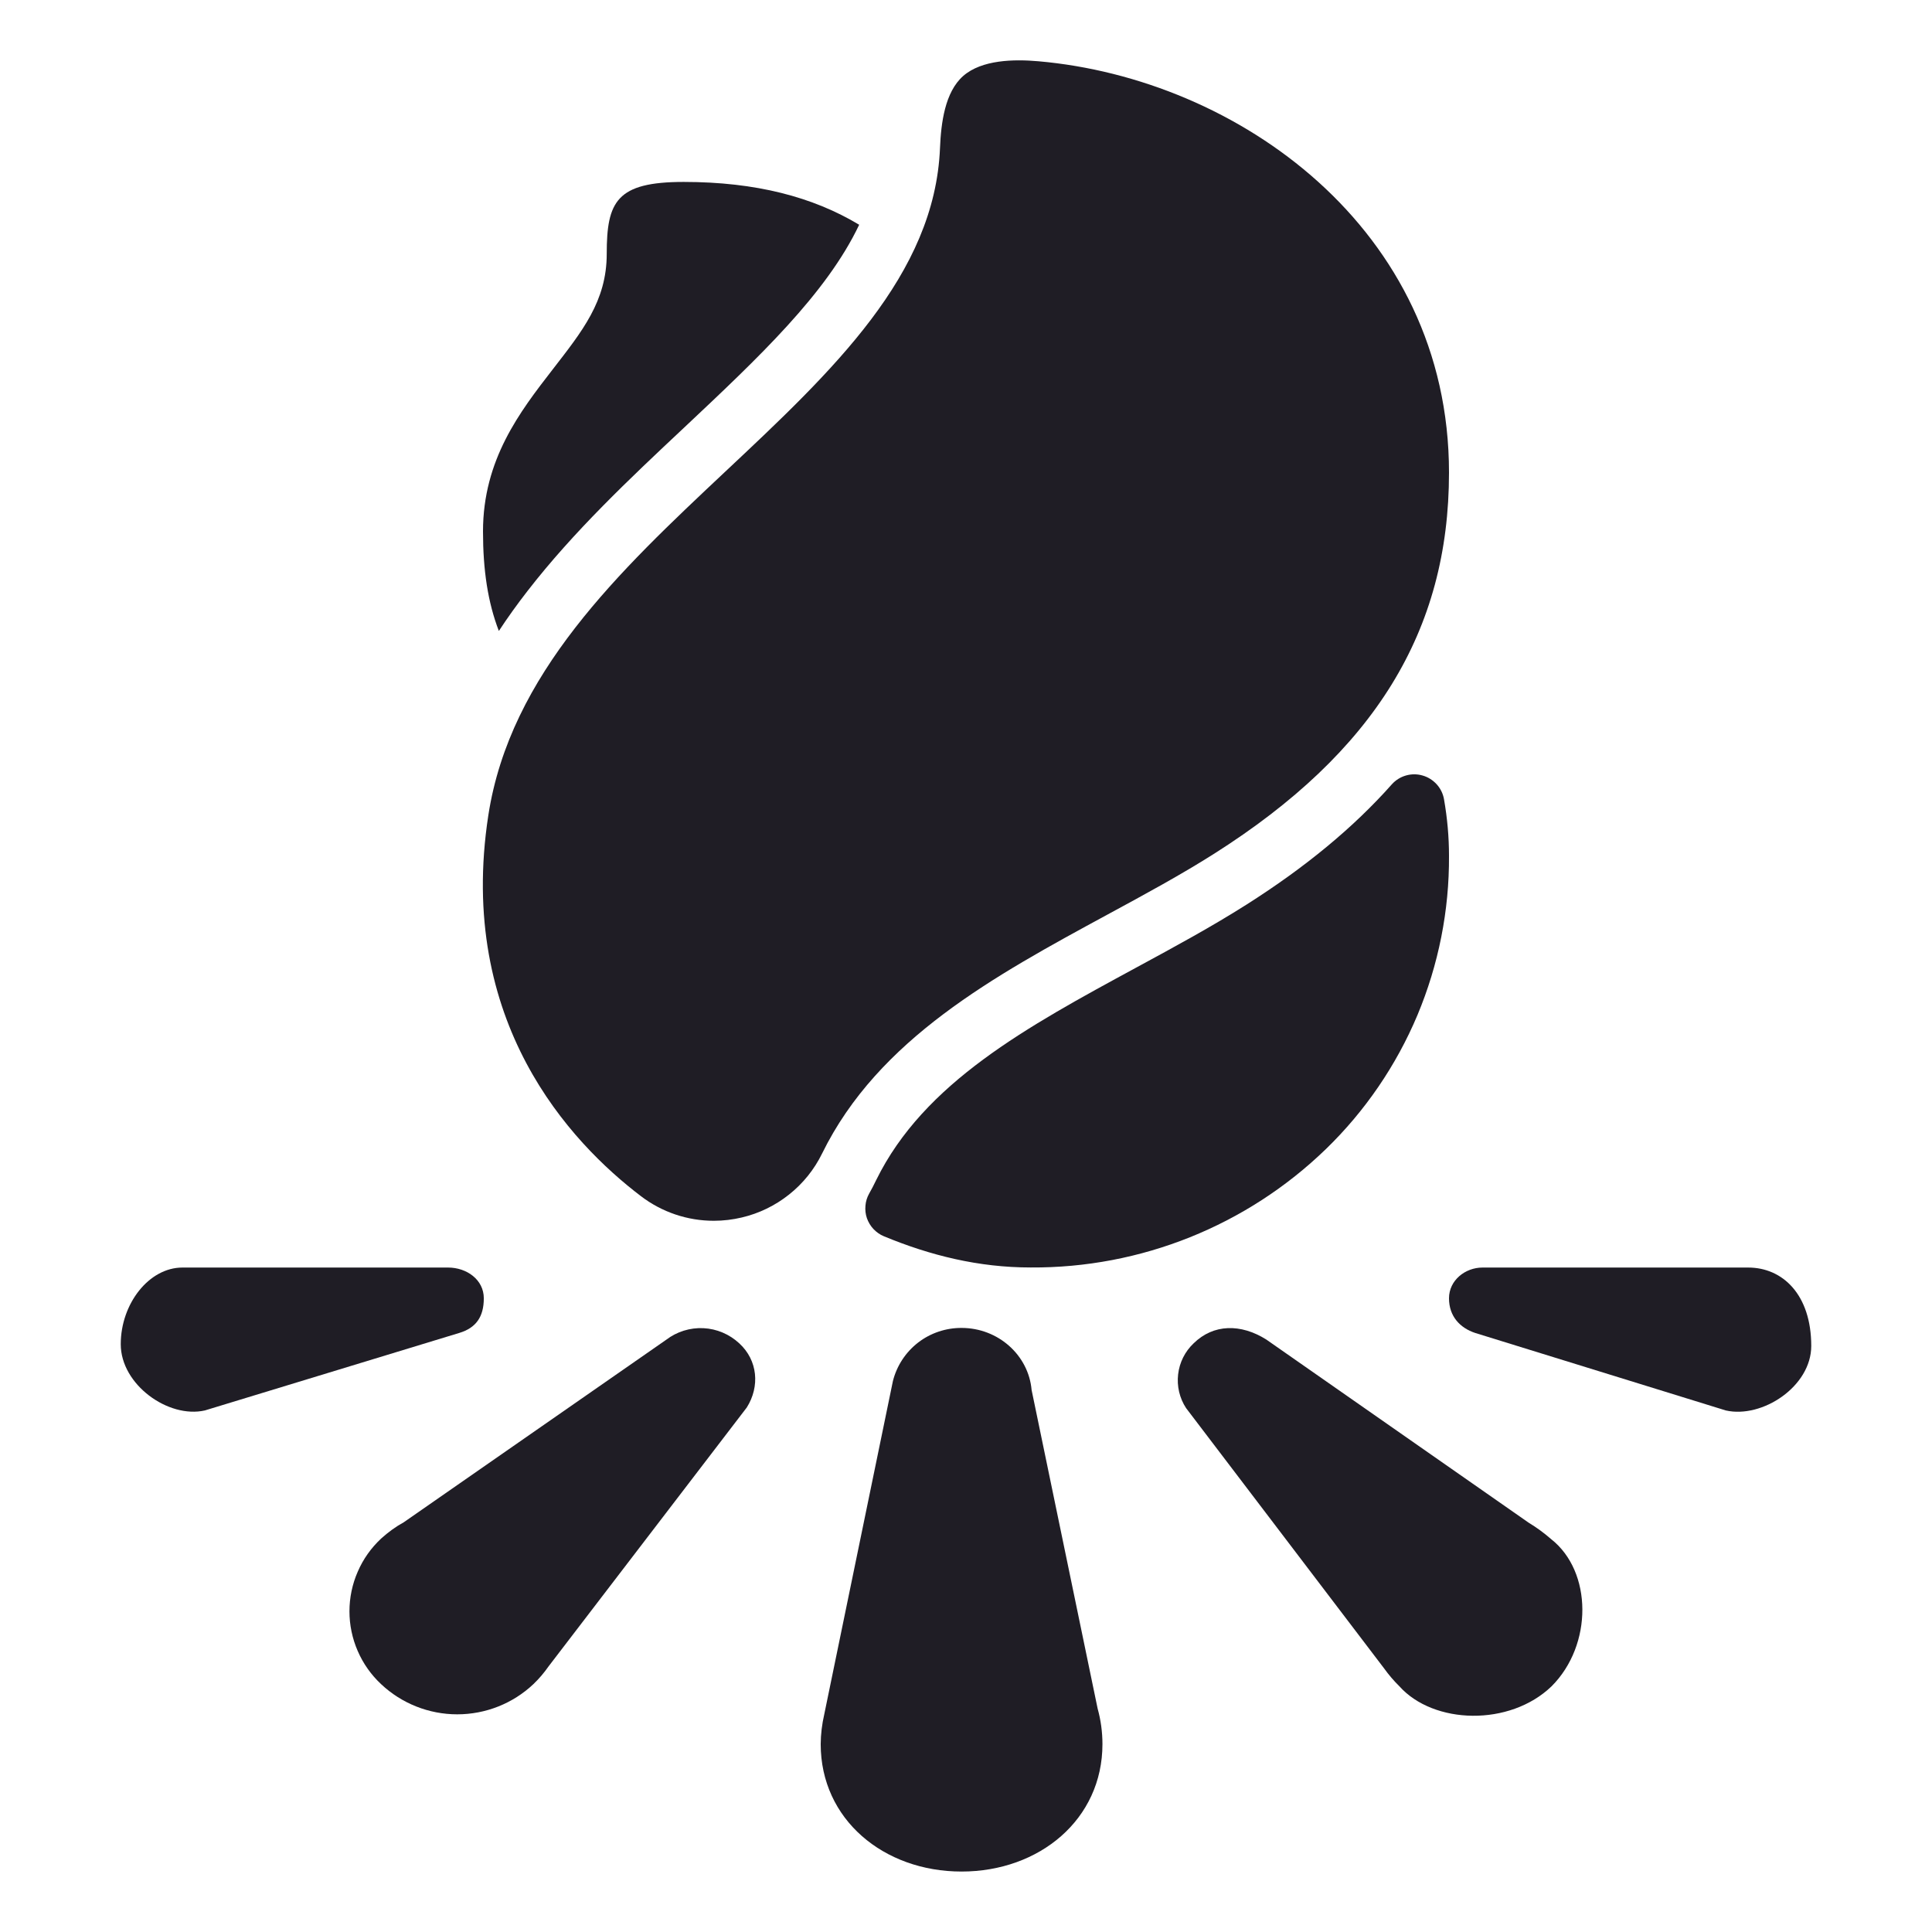 <svg width="24" height="24" viewBox="0 0 24 24" fill="none" xmlns="http://www.w3.org/2000/svg">
    <path d="M12.815 17.267C12.777 16.834 12.399 16.496 11.945 16.496C11.75 16.495 11.559 16.559 11.405 16.678C11.25 16.798 11.14 16.966 11.092 17.156L10.239 21.297C10.211 21.419 10.196 21.542 10.195 21.666C10.195 22.601 10.977 23.249 11.945 23.249C12.913 23.249 13.695 22.601 13.695 21.666C13.695 21.517 13.675 21.368 13.635 21.224L12.815 17.267Z"
          fill="#1F1D25"/>
    <path d="M19.268 19.119C19.181 19.043 19.088 18.975 18.989 18.915L15.73 16.64C15.413 16.441 15.074 16.446 14.828 16.687C14.72 16.789 14.652 16.925 14.635 17.073C14.618 17.22 14.653 17.369 14.734 17.492L17.195 20.727C17.251 20.805 17.314 20.879 17.383 20.947C17.809 21.423 18.755 21.449 19.275 20.947C19.788 20.433 19.782 19.522 19.268 19.119Z"
          fill="#1F1D25"/>
    <path d="M21.717 15.746H18.416C18.203 15.746 18 15.903 18 16.128C18 16.353 18.138 16.496 18.324 16.558L21.438 17.521C21.891 17.624 22.5 17.223 22.5 16.72C22.5 16.081 22.144 15.746 21.717 15.746Z"
          fill="#1F1D25"/>
    <path d="M6.01 16.128C6.01 15.896 5.797 15.746 5.567 15.746H2.266C1.851 15.746 1.5 16.195 1.5 16.698C1.5 17.201 2.092 17.624 2.545 17.521L5.706 16.558C5.912 16.496 6.01 16.359 6.01 16.128Z"
          fill="#1F1D25"/>
    <path d="M8.276 16.643L5.016 18.91C4.914 18.966 4.82 19.035 4.734 19.113C4.61 19.229 4.511 19.368 4.444 19.524C4.376 19.679 4.341 19.847 4.341 20.017C4.341 20.186 4.376 20.354 4.444 20.51C4.511 20.665 4.61 20.805 4.734 20.921C4.99 21.162 5.329 21.296 5.68 21.296C6.032 21.296 6.371 21.162 6.626 20.921C6.696 20.854 6.759 20.78 6.814 20.701L9.277 17.484C9.441 17.223 9.414 16.899 9.183 16.687C9.061 16.574 8.904 16.507 8.738 16.499C8.572 16.491 8.408 16.542 8.276 16.643V16.643Z"
          fill="#1F1D25"/>
    <path d="M13.756 11.362C14.225 11.108 14.668 10.868 15.083 10.605C17.073 9.343 18 7.839 18 5.871C18 2.84 15.372 0.977 12.899 0.761C12.595 0.734 12.196 0.742 11.966 0.943C11.736 1.145 11.69 1.532 11.677 1.838C11.613 3.414 10.347 4.604 9.005 5.863C7.693 7.096 6.337 8.37 6.066 10.129C5.672 12.692 7.085 14.193 7.963 14.86C8.223 15.058 8.54 15.165 8.867 15.165C8.984 15.165 9.101 15.151 9.215 15.124C9.429 15.074 9.63 14.976 9.802 14.839C9.975 14.702 10.115 14.528 10.212 14.33C10.911 12.905 12.357 12.121 13.756 11.362Z"
          fill="#1F1D25"/>
    <path d="M6.554 7.34C7.127 6.601 7.82 5.948 8.493 5.317C9.427 4.439 10.266 3.649 10.673 2.792C10.099 2.447 9.39 2.26 8.493 2.26C7.659 2.26 7.537 2.503 7.537 3.153C7.537 3.742 7.231 4.116 6.865 4.59C6.459 5.114 6 5.708 6 6.602C6 7.082 6.06 7.482 6.197 7.838C6.306 7.672 6.425 7.506 6.554 7.34Z"
          fill="#1F1D25"/>
    <path d="M15.485 11.237C15.048 11.514 14.594 11.76 14.114 12.02C12.759 12.755 11.479 13.449 10.885 14.658C10.855 14.72 10.827 14.775 10.797 14.827C10.771 14.873 10.755 14.925 10.751 14.977C10.746 15.03 10.752 15.083 10.769 15.133C10.787 15.183 10.814 15.229 10.851 15.268C10.887 15.306 10.931 15.337 10.979 15.357C11.556 15.596 12.157 15.745 12.803 15.745C14.171 15.754 15.488 15.226 16.471 14.274C16.958 13.802 17.345 13.235 17.608 12.61C17.87 11.984 18.004 11.311 18 10.633C18 10.397 17.979 10.162 17.938 9.929C17.926 9.86 17.895 9.796 17.848 9.744C17.801 9.692 17.74 9.653 17.673 9.634C17.606 9.614 17.534 9.614 17.467 9.633C17.399 9.652 17.338 9.69 17.291 9.742C16.814 10.28 16.216 10.773 15.485 11.237Z"
          fill="#1F1D25"/>
</svg>
